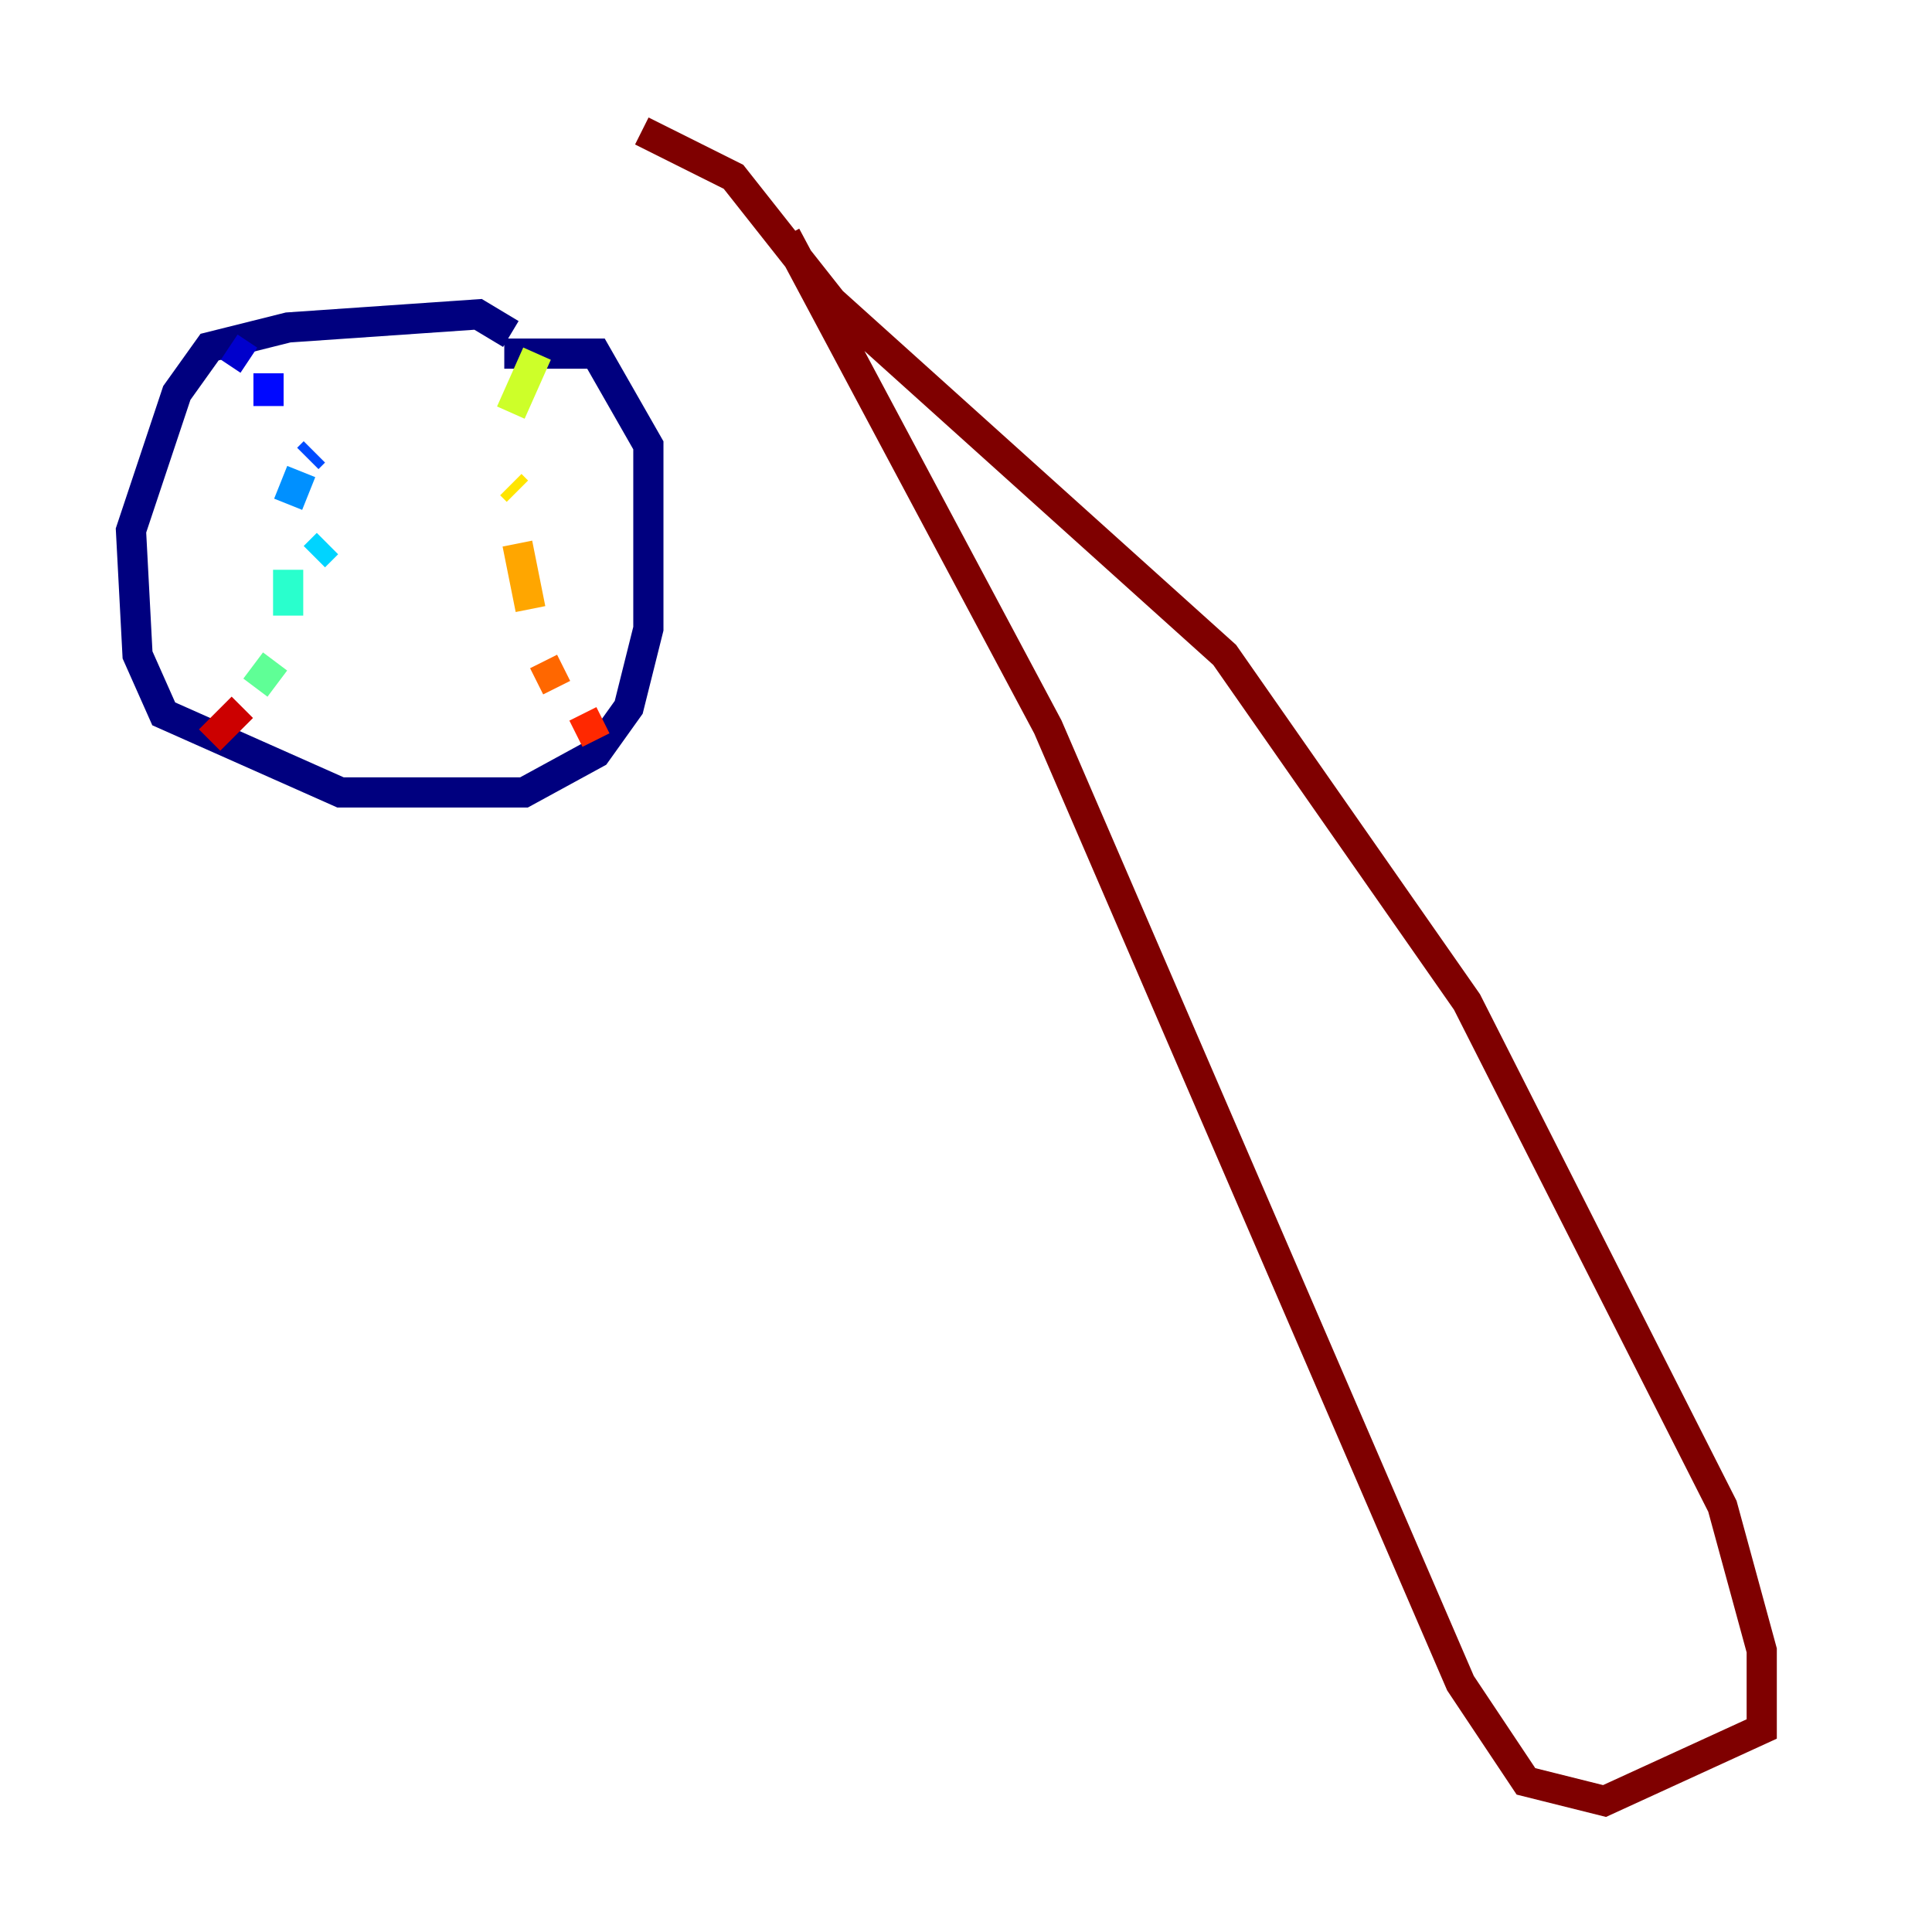 <?xml version="1.0" encoding="utf-8" ?>
<svg baseProfile="tiny" height="128" version="1.2" viewBox="0,0,128,128" width="128" xmlns="http://www.w3.org/2000/svg" xmlns:ev="http://www.w3.org/2001/xml-events" xmlns:xlink="http://www.w3.org/1999/xlink"><defs /><polyline fill="none" points="33.844,22.129 31.675,20.827 19.091,21.695 13.885,22.997 11.715,26.034 8.678,35.146 9.112,43.39 10.848,47.295 22.563,52.502 34.712,52.502 39.485,49.898 41.654,46.861 42.956,41.654 42.956,29.505 39.485,23.43 33.41,23.43" stroke="#00007f" stroke-width="2" /><polyline fill="none" points="15.186,22.997 16.488,23.864" stroke="#0000cc" stroke-width="2" /><polyline fill="none" points="17.79,24.732 17.79,26.902" stroke="#0008ff" stroke-width="2" /><polyline fill="none" points="20.827,29.939 20.393,30.373" stroke="#004cff" stroke-width="2" /><polyline fill="none" points="19.959,31.241 19.091,33.41" stroke="#0090ff" stroke-width="2" /><polyline fill="none" points="21.695,36.014 20.827,36.881" stroke="#00d4ff" stroke-width="2" /><polyline fill="none" points="19.091,37.749 19.091,40.786" stroke="#29ffcd" stroke-width="2" /><polyline fill="none" points="18.224,43.824 16.922,45.559" stroke="#5fff96" stroke-width="2" /><polyline fill="none" points="14.752,48.163 14.752,48.163" stroke="#96ff5f" stroke-width="2" /><polyline fill="none" points="35.58,23.43 33.844,27.336" stroke="#cdff29" stroke-width="2" /><polyline fill="none" points="33.844,32.108 34.278,32.542" stroke="#ffe500" stroke-width="2" /><polyline fill="none" points="34.278,36.014 35.146,40.352" stroke="#ffa600" stroke-width="2" /><polyline fill="none" points="36.014,43.824 36.881,45.559" stroke="#ff6700" stroke-width="2" /><polyline fill="none" points="38.617,47.295 39.485,49.031" stroke="#ff2800" stroke-width="2" /><polyline fill="none" points="16.054,46.861 13.885,49.031" stroke="#cc0000" stroke-width="2" /><polyline fill="none" points="52.068,15.62 69.424,48.163 96.759,111.512 101.098,118.02 106.305,119.322 116.719,114.549 116.719,109.342 114.115,99.797 97.193,66.386 81.139,43.39 55.105,19.959 48.597,11.715 42.522,8.678" stroke="#7f0000" stroke-width="2" /></svg>